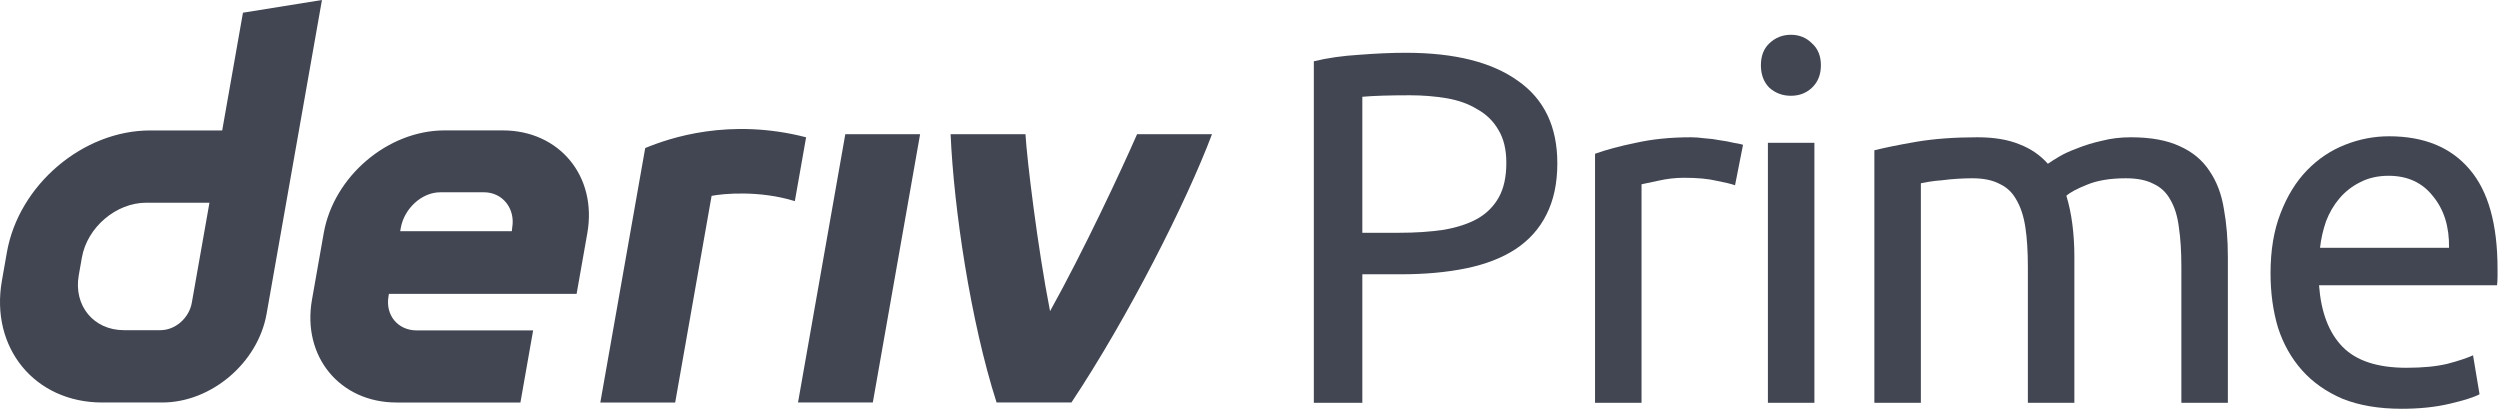 <svg width="360" height="59" viewBox="0 0 360 59" fill="none" xmlns="http://www.w3.org/2000/svg">
<g id="logo / sub-brand / black / deriv prime" clip-path="url(#clip0_1854_53)">
<g id="wordmark">
<path d="M34.986 1.829L31.996 18.784H21.618C11.936 18.784 2.707 26.628 0.996 36.311L0.272 40.432C-1.43 50.114 5.03 57.959 14.712 57.959H23.368C30.425 57.959 37.148 52.246 38.389 45.19L46.361 0L34.986 1.829ZM27.622 43.59C27.24 45.77 25.278 47.545 23.098 47.545H17.839C13.487 47.545 10.575 44.012 11.339 39.652L11.792 37.083C12.564 32.731 16.717 29.19 21.069 29.19H30.161L27.622 43.59ZM114.914 57.958L121.724 19.324H132.496L125.686 57.958H114.905H114.914ZM116.079 19.77C115.539 22.834 114.997 25.898 114.457 28.963C109.353 27.377 104.088 27.882 102.47 28.204C100.723 38.125 98.974 48.047 97.225 57.968H86.445C87.909 49.667 92.91 21.32 92.91 21.32C96.416 19.868 105.025 16.921 116.079 19.77ZM72.402 18.777H64.017C55.846 18.777 48.058 25.397 46.617 33.567L44.923 43.17C43.483 51.341 48.933 57.96 57.103 57.96H74.941L76.77 47.578H60.007C57.286 47.578 55.464 45.374 55.95 42.645L56.005 42.319H83.032L84.575 33.567C86.015 25.397 80.565 18.777 72.394 18.777H72.402ZM73.763 32.74L73.699 33.297H57.629L57.716 32.804C58.201 30.083 60.684 27.688 63.412 27.688H69.689C72.386 27.688 74.209 30.043 73.763 32.74ZM174.527 19.324C170.855 29.087 162.439 45.695 154.287 57.958H143.507C139.765 46.287 137.349 30.025 136.888 19.324H147.668C147.862 22.815 149.425 35.762 151.208 44.807C156.1 36.007 161.492 24.462 163.739 19.324H174.527Z" fill="#414652"/>
<path d="M202.44 7.6C209.448 7.6 214.824 8.944 218.568 11.632C222.36 14.272 224.256 18.232 224.256 23.512C224.256 26.392 223.728 28.864 222.672 30.928C221.664 32.944 220.176 34.6 218.208 35.896C216.288 37.144 213.936 38.056 211.152 38.632C208.368 39.208 205.224 39.496 201.72 39.496H196.176V58H189.192V8.824C191.16 8.344 193.344 8.032 195.744 7.888C198.192 7.696 200.424 7.6 202.44 7.6ZM203.016 13.72C200.04 13.72 197.76 13.792 196.176 13.936V33.52H201.432C203.832 33.52 205.992 33.376 207.912 33.088C209.832 32.752 211.44 32.224 212.736 31.504C214.08 30.736 215.112 29.704 215.832 28.408C216.552 27.112 216.912 25.456 216.912 23.44C216.912 21.52 216.528 19.936 215.76 18.688C215.04 17.44 214.032 16.456 212.736 15.736C211.488 14.968 210.024 14.44 208.344 14.152C206.664 13.864 204.888 13.72 203.016 13.72Z" fill="#414652"/>
<path d="M243.509 19.768C244.085 19.768 244.733 19.816 245.453 19.912C246.221 19.96 246.965 20.056 247.685 20.2C248.405 20.296 249.053 20.416 249.629 20.56C250.253 20.656 250.709 20.752 250.997 20.848L249.845 26.68C249.317 26.488 248.429 26.272 247.181 26.032C245.981 25.744 244.421 25.6 242.501 25.6C241.253 25.6 240.005 25.744 238.757 26.032C237.557 26.272 236.765 26.44 236.381 26.536V58H229.685V22.144C231.269 21.568 233.237 21.04 235.589 20.56C237.941 20.032 240.581 19.768 243.509 19.768Z" fill="#414652"/>
<path d="M261.274 58H254.578V20.56H261.274V58ZM257.89 13.792C256.69 13.792 255.658 13.408 254.794 12.64C253.978 11.824 253.57 10.744 253.57 9.4C253.57 8.056 253.978 7 254.794 6.232C255.658 5.416 256.69 5.008 257.89 5.008C259.09 5.008 260.098 5.416 260.914 6.232C261.778 7 262.21 8.056 262.21 9.4C262.21 10.744 261.778 11.824 260.914 12.64C260.098 13.408 259.09 13.792 257.89 13.792Z" fill="#414652"/>
<path d="M269.909 21.64C271.445 21.256 273.461 20.848 275.957 20.416C278.501 19.984 281.429 19.768 284.741 19.768C287.141 19.768 289.157 20.104 290.789 20.776C292.421 21.4 293.789 22.336 294.893 23.584C295.229 23.344 295.757 23.008 296.477 22.576C297.197 22.144 298.085 21.736 299.141 21.352C300.197 20.92 301.373 20.56 302.669 20.272C303.965 19.936 305.357 19.768 306.845 19.768C309.725 19.768 312.077 20.2 313.901 21.064C315.725 21.88 317.141 23.056 318.149 24.592C319.205 26.128 319.901 27.952 320.237 30.064C320.621 32.176 320.813 34.48 320.813 36.976V58H314.117V38.416C314.117 36.208 313.997 34.312 313.757 32.728C313.565 31.144 313.157 29.824 312.533 28.768C311.957 27.712 311.141 26.944 310.085 26.464C309.077 25.936 307.757 25.672 306.125 25.672C303.869 25.672 301.997 25.984 300.509 26.608C299.069 27.184 298.085 27.712 297.557 28.192C297.941 29.44 298.229 30.808 298.421 32.296C298.613 33.784 298.709 35.344 298.709 36.976V58H292.013V38.416C292.013 36.208 291.893 34.312 291.653 32.728C291.413 31.144 290.981 29.824 290.357 28.768C289.781 27.712 288.965 26.944 287.909 26.464C286.901 25.936 285.605 25.672 284.021 25.672C283.349 25.672 282.629 25.696 281.861 25.744C281.093 25.792 280.349 25.864 279.629 25.96C278.957 26.008 278.333 26.08 277.757 26.176C277.181 26.272 276.797 26.344 276.605 26.392V58H269.909V21.64Z" fill="#414652"/>
<path d="M326.957 39.352C326.957 36.04 327.437 33.16 328.397 30.712C329.357 28.216 330.629 26.152 332.213 24.52C333.797 22.888 335.621 21.664 337.685 20.848C339.749 20.032 341.861 19.624 344.021 19.624C349.061 19.624 352.925 21.208 355.613 24.376C358.301 27.496 359.645 32.272 359.645 38.704C359.645 38.992 359.645 39.376 359.645 39.856C359.645 40.288 359.621 40.696 359.573 41.08H333.941C334.229 44.968 335.357 47.92 337.325 49.936C339.293 51.952 342.365 52.96 346.541 52.96C348.893 52.96 350.861 52.768 352.445 52.384C354.077 51.952 355.301 51.544 356.117 51.16L357.053 56.776C356.237 57.208 354.797 57.664 352.733 58.144C350.717 58.624 348.413 58.864 345.821 58.864C342.557 58.864 339.725 58.384 337.325 57.424C334.973 56.416 333.029 55.048 331.493 53.32C329.957 51.592 328.805 49.552 328.037 47.2C327.317 44.8 326.957 42.184 326.957 39.352ZM352.661 35.68C352.709 32.656 351.941 30.184 350.357 28.264C348.821 26.296 346.685 25.312 343.949 25.312C342.413 25.312 341.045 25.624 339.845 26.248C338.693 26.824 337.709 27.592 336.893 28.552C336.077 29.512 335.429 30.616 334.949 31.864C334.517 33.112 334.229 34.384 334.085 35.68H352.661Z" fill="#414652"/>
</g>
</g>
<defs>
<clipPath id="clip0_1854_53">
<rect width="360" height="59" fill="white"/>
</clipPath>
</defs>
</svg>
